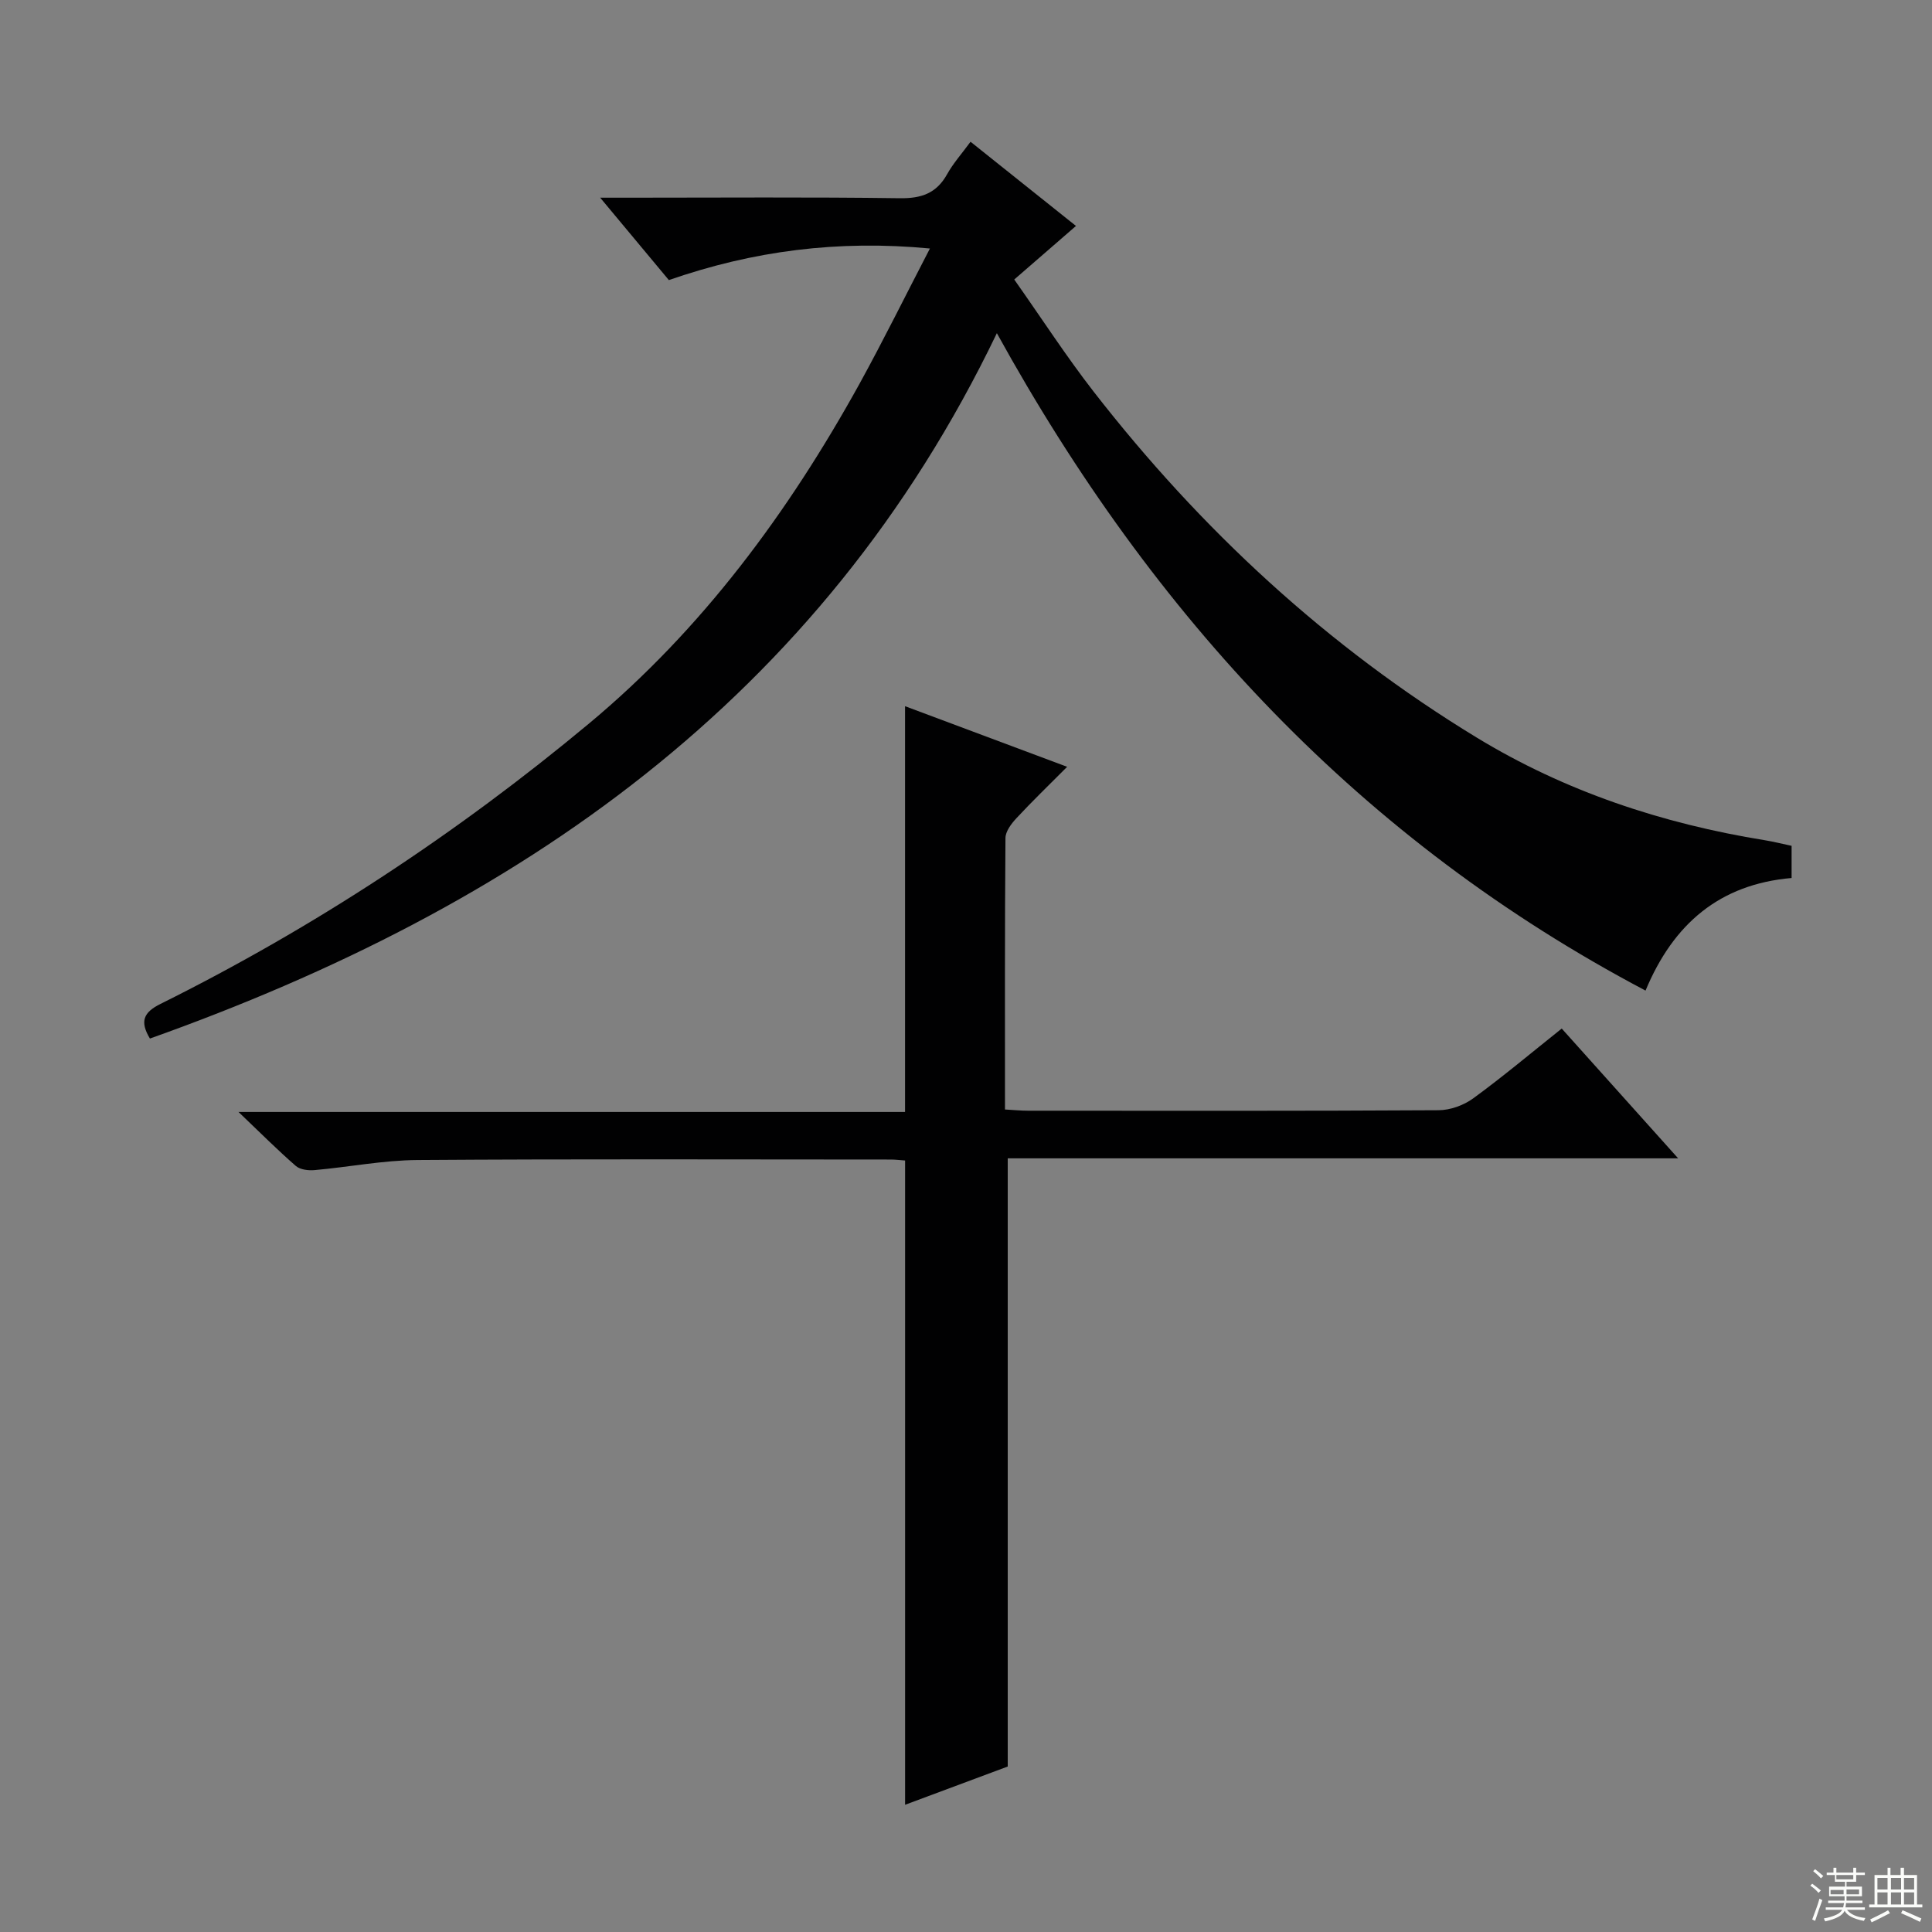 <svg enable-background="new 0 0 400 400" viewBox="0 0 400 400" xmlns="http://www.w3.org/2000/svg"><rect x="0" y="0" width="400" height="400" fill="#808080" stroke="none"/><path d="m192.53 51.45c-19.03-1.81-36.63.48-54.05 6.54-4.46-5.35-8.91-10.69-14.22-17.06h6.07c18.66 0 37.32-.15 55.98.11 4.47.06 7.58-1.02 9.78-4.97 1.26-2.27 3.04-4.25 4.85-6.72 7.3 5.83 14.26 11.39 21.83 17.43-4.22 3.66-8.11 7.04-12.78 11.09 5.78 8.2 10.8 15.96 16.45 23.23 22.17 28.52 48.34 52.75 79.24 71.57 18.36 11.19 38.5 17.86 59.71 21.29 1.79.29 3.55.74 5.54 1.16v6.66c-14.88 1.29-24.48 9.47-30.24 23.31-58.76-31-101.83-77.22-134.3-136.11-36.48 75.94-99.25 118.94-175.35 146.04-2.14-3.55-1.33-5.42 2.17-7.16 31.87-15.84 61.43-35.32 88.75-58.07 23.44-19.52 41.27-43.72 55.97-70.29 5.01-9.11 9.62-18.46 14.6-28.05z" fill="#010102"/><path d="m187.39 240.27c-1.02-.07-1.99-.2-2.96-.2-32.67-.01-65.33-.13-98 .1-7.11.05-14.2 1.46-21.32 2.09-1.28.11-2.98-.09-3.87-.87-3.74-3.25-7.24-6.76-11.86-11.17h138c0-28.11 0-55.79 0-84.01 10.95 4.1 21.78 8.15 33.56 12.55-3.87 3.89-7.28 7.17-10.49 10.63-1.05 1.13-2.27 2.72-2.28 4.12-.15 18.63-.1 37.25-.1 56.2 1.86.1 3.31.25 4.76.25 28.33.01 56.67.07 85-.1 2.41-.01 5.2-1.01 7.16-2.44 6.17-4.5 12.03-9.43 18.35-14.47 7.93 8.84 15.67 17.47 24.1 26.87-46.79 0-92.77 0-138.8 0v125.92c-6.74 2.51-13.97 5.21-21.25 7.92 0-44.58 0-88.68 0-133.39z" fill="#010102"/><g fill="#fbfcfa"><path d="m374.8 390.4.4-.4c.7.5 1.3 1 1.8 1.4l-.5.5c-.5-.6-1.1-1.1-1.7-1.5zm1 7.3-.6-.3c.5-1.4 1.1-2.8 1.5-4.3.2.1.4.2.6.3-.5 1.3-1 2.8-1.5 4.3zm-.4-10.3.4-.4c.4.3 1 .8 1.7 1.4l-.5.5c-.4-.5-1-1-1.6-1.5zm2.5.3h1.7v-1h.6v1h3.5v-1h.6v1h1.8v.5h-1.8v1.4h-2v1h3.2v2h-3.2v.9h3.3v.5h-3.4c0 .3-.1.6-.1.9h4v.5h-3.7c.7.9 1.9 1.5 3.8 1.7-.1.2-.2.4-.3.6-2.1-.4-3.5-1.1-4-2.1-.4 1-1.8 1.7-4 2.2-.1-.2-.2-.4-.3-.6 2.1-.4 3.4-1 3.8-1.8h-3.4v-.5h3.6c.1-.3.1-.6.2-.9h-3.3v-.5h3.4c0-.3 0-.6 0-.9h-3.2v-2h3.3v-1h-2.1v-1.4h-1.7v-.5zm1.1 3.5v1h2.7c0-.3 0-.4 0-.4 0-.1 0-.2 0-.2 0-.1 0-.2 0-.3h-2.7zm1.2-3v.9h3.5v-.9zm4.7 3h-2.6v.6.4h2.6z"/><path d="m393.6 386.7h.6v1.5h2.7v6.1h1.1v.6h-11v-.6h1.1v-6.1h2.7v-1.5h.6v1.5h2.1v-1.5zm-2.7 8.8.4.6c-1.2.6-2.5 1.3-3.8 1.9-.1-.2-.2-.4-.3-.6 1.2-.6 2.5-1.2 3.7-1.9zm-2.2-6.7v2.4h2.1v-2.4zm0 3v2.5h2.1v-2.5zm2.8-3v2.4h2.1v-2.4zm0 3v2.5h2.1v-2.5zm6 6.1c-1.4-.7-2.7-1.3-3.9-1.8l.3-.6c1.5.6 2.7 1.2 3.9 1.7zm-1.2-9.1h-2.1v2.4h2.1zm-2.1 3v2.5h2.1v-2.5z"/></g></svg>
